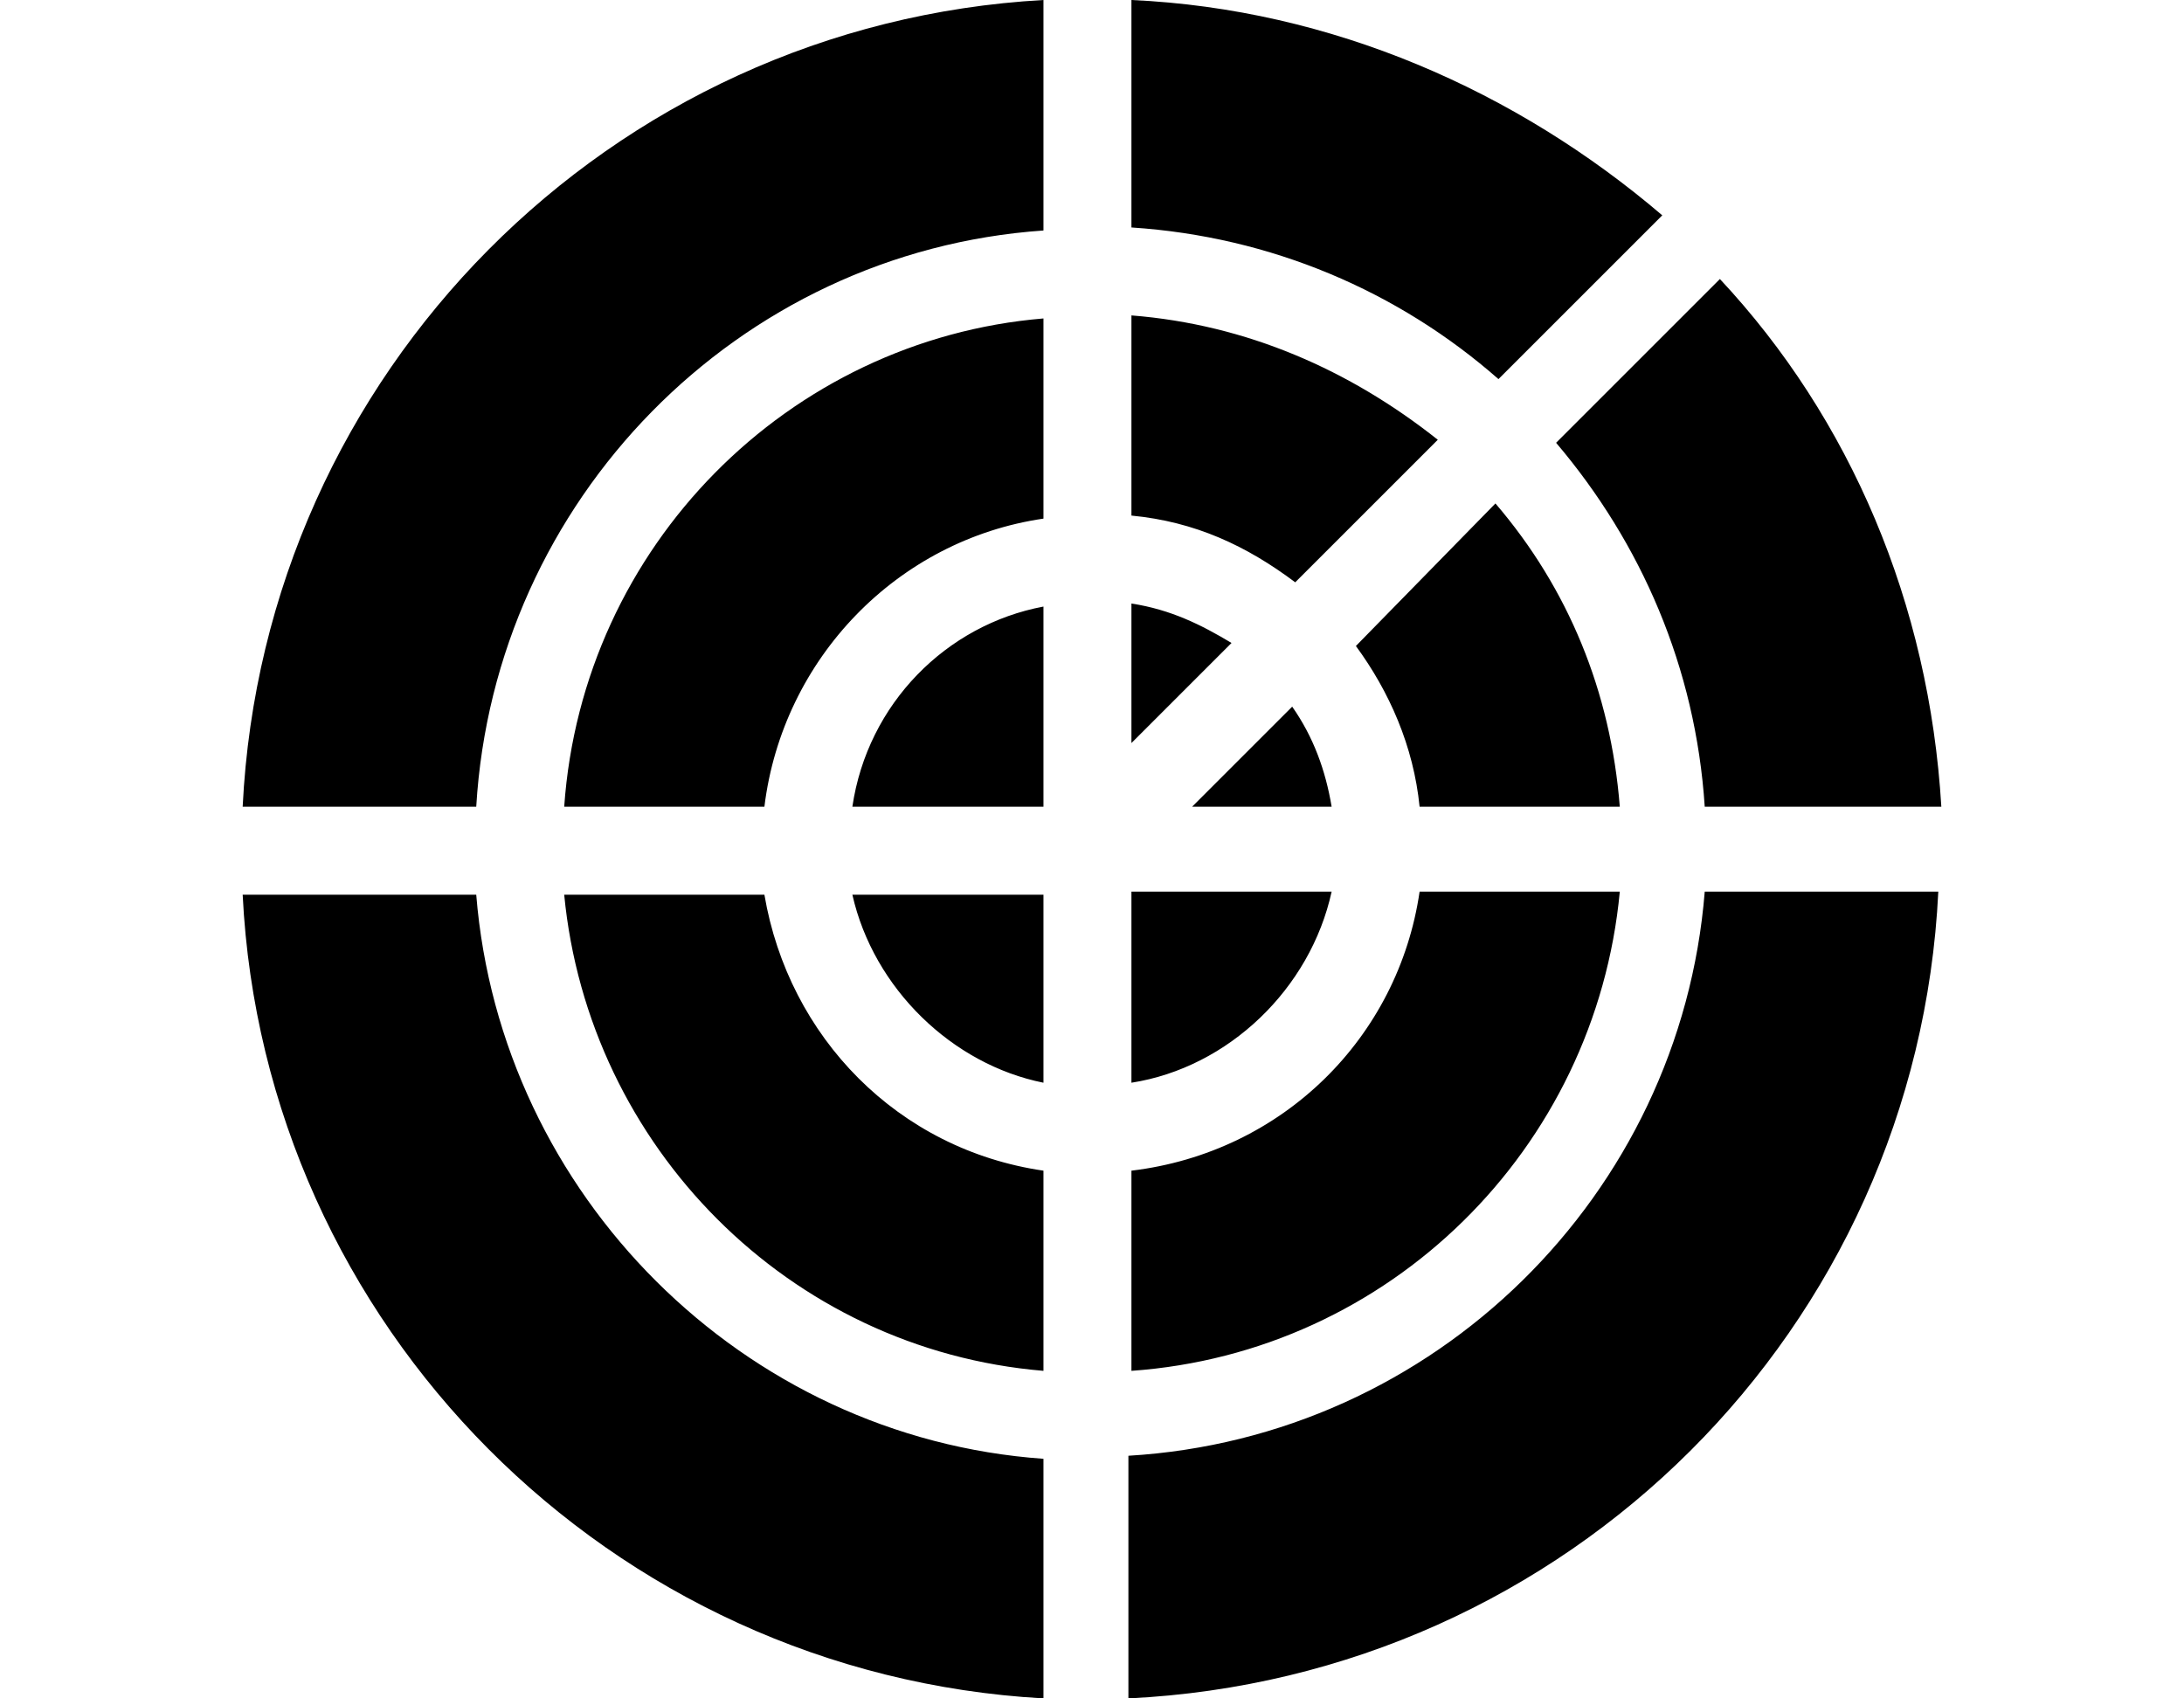 <svg xmlns="http://www.w3.org/2000/svg" viewBox="0 0 72 56"><path d="M37.3 35.7v-6.3h6.6c-.7 3.2-3.4 5.8-6.6 6.3zm2-9.1h4.6c-.2-1.2-.6-2.3-1.3-3.3l-3.3 3.3zm-4.9 9.1v-6.2h-6.3c.7 3.1 3.3 5.6 6.3 6.2zM37.3 0v7.5c4.6.3 8.8 2.1 12.1 5l5.4-5.4C50 3 43.9.3 37.3 0zm19.4 9.2l-5.4 5.4c2.8 3.3 4.6 7.4 4.9 12H64c-.4-6.7-3-12.8-7.3-17.4zM28.1 26.6h6.3V20c-3.2.6-5.8 3.2-6.3 6.6zm9.2-16.2V17c2.1.2 3.8 1 5.4 2.2l4.7-4.7c-2.9-2.3-6.3-3.8-10.1-4.1zm0 9.5v4.6l3.3-3.3c-1-.6-2-1.1-3.3-1.3zm-21.6 6.7c.6-10.1 8.6-18.3 18.7-19V0C20.1.8 8.7 12.3 8 26.6h7.7zm18.7 21.5c-9.9-.7-17.9-8.7-18.7-18.6H8C8.7 43.7 20.1 55.2 34.4 56v-7.9zm21.8-18.7c-.8 10-8.9 18-19 18.6v8c14.5-.7 26-12.2 26.7-26.6h-7.7zM34.4 45.2v-6.6c-4.8-.7-8.4-4.4-9.2-9.1h-6.6c.8 8.3 7.4 15 15.8 15.7zM18.6 26.6h6.6c.6-4.9 4.4-8.8 9.2-9.5v-6.6c-8.4.7-15.2 7.5-15.8 16.1zm34.8 2.8h-6.6c-.7 4.8-4.5 8.6-9.5 9.2v6.6c8.5-.6 15.3-7.3 16.1-15.8zm-8.7-8.1c1.1 1.5 1.9 3.3 2.1 5.3h6.6c-.3-3.8-1.7-7.2-4.1-10l-4.6 4.7z"/></svg>